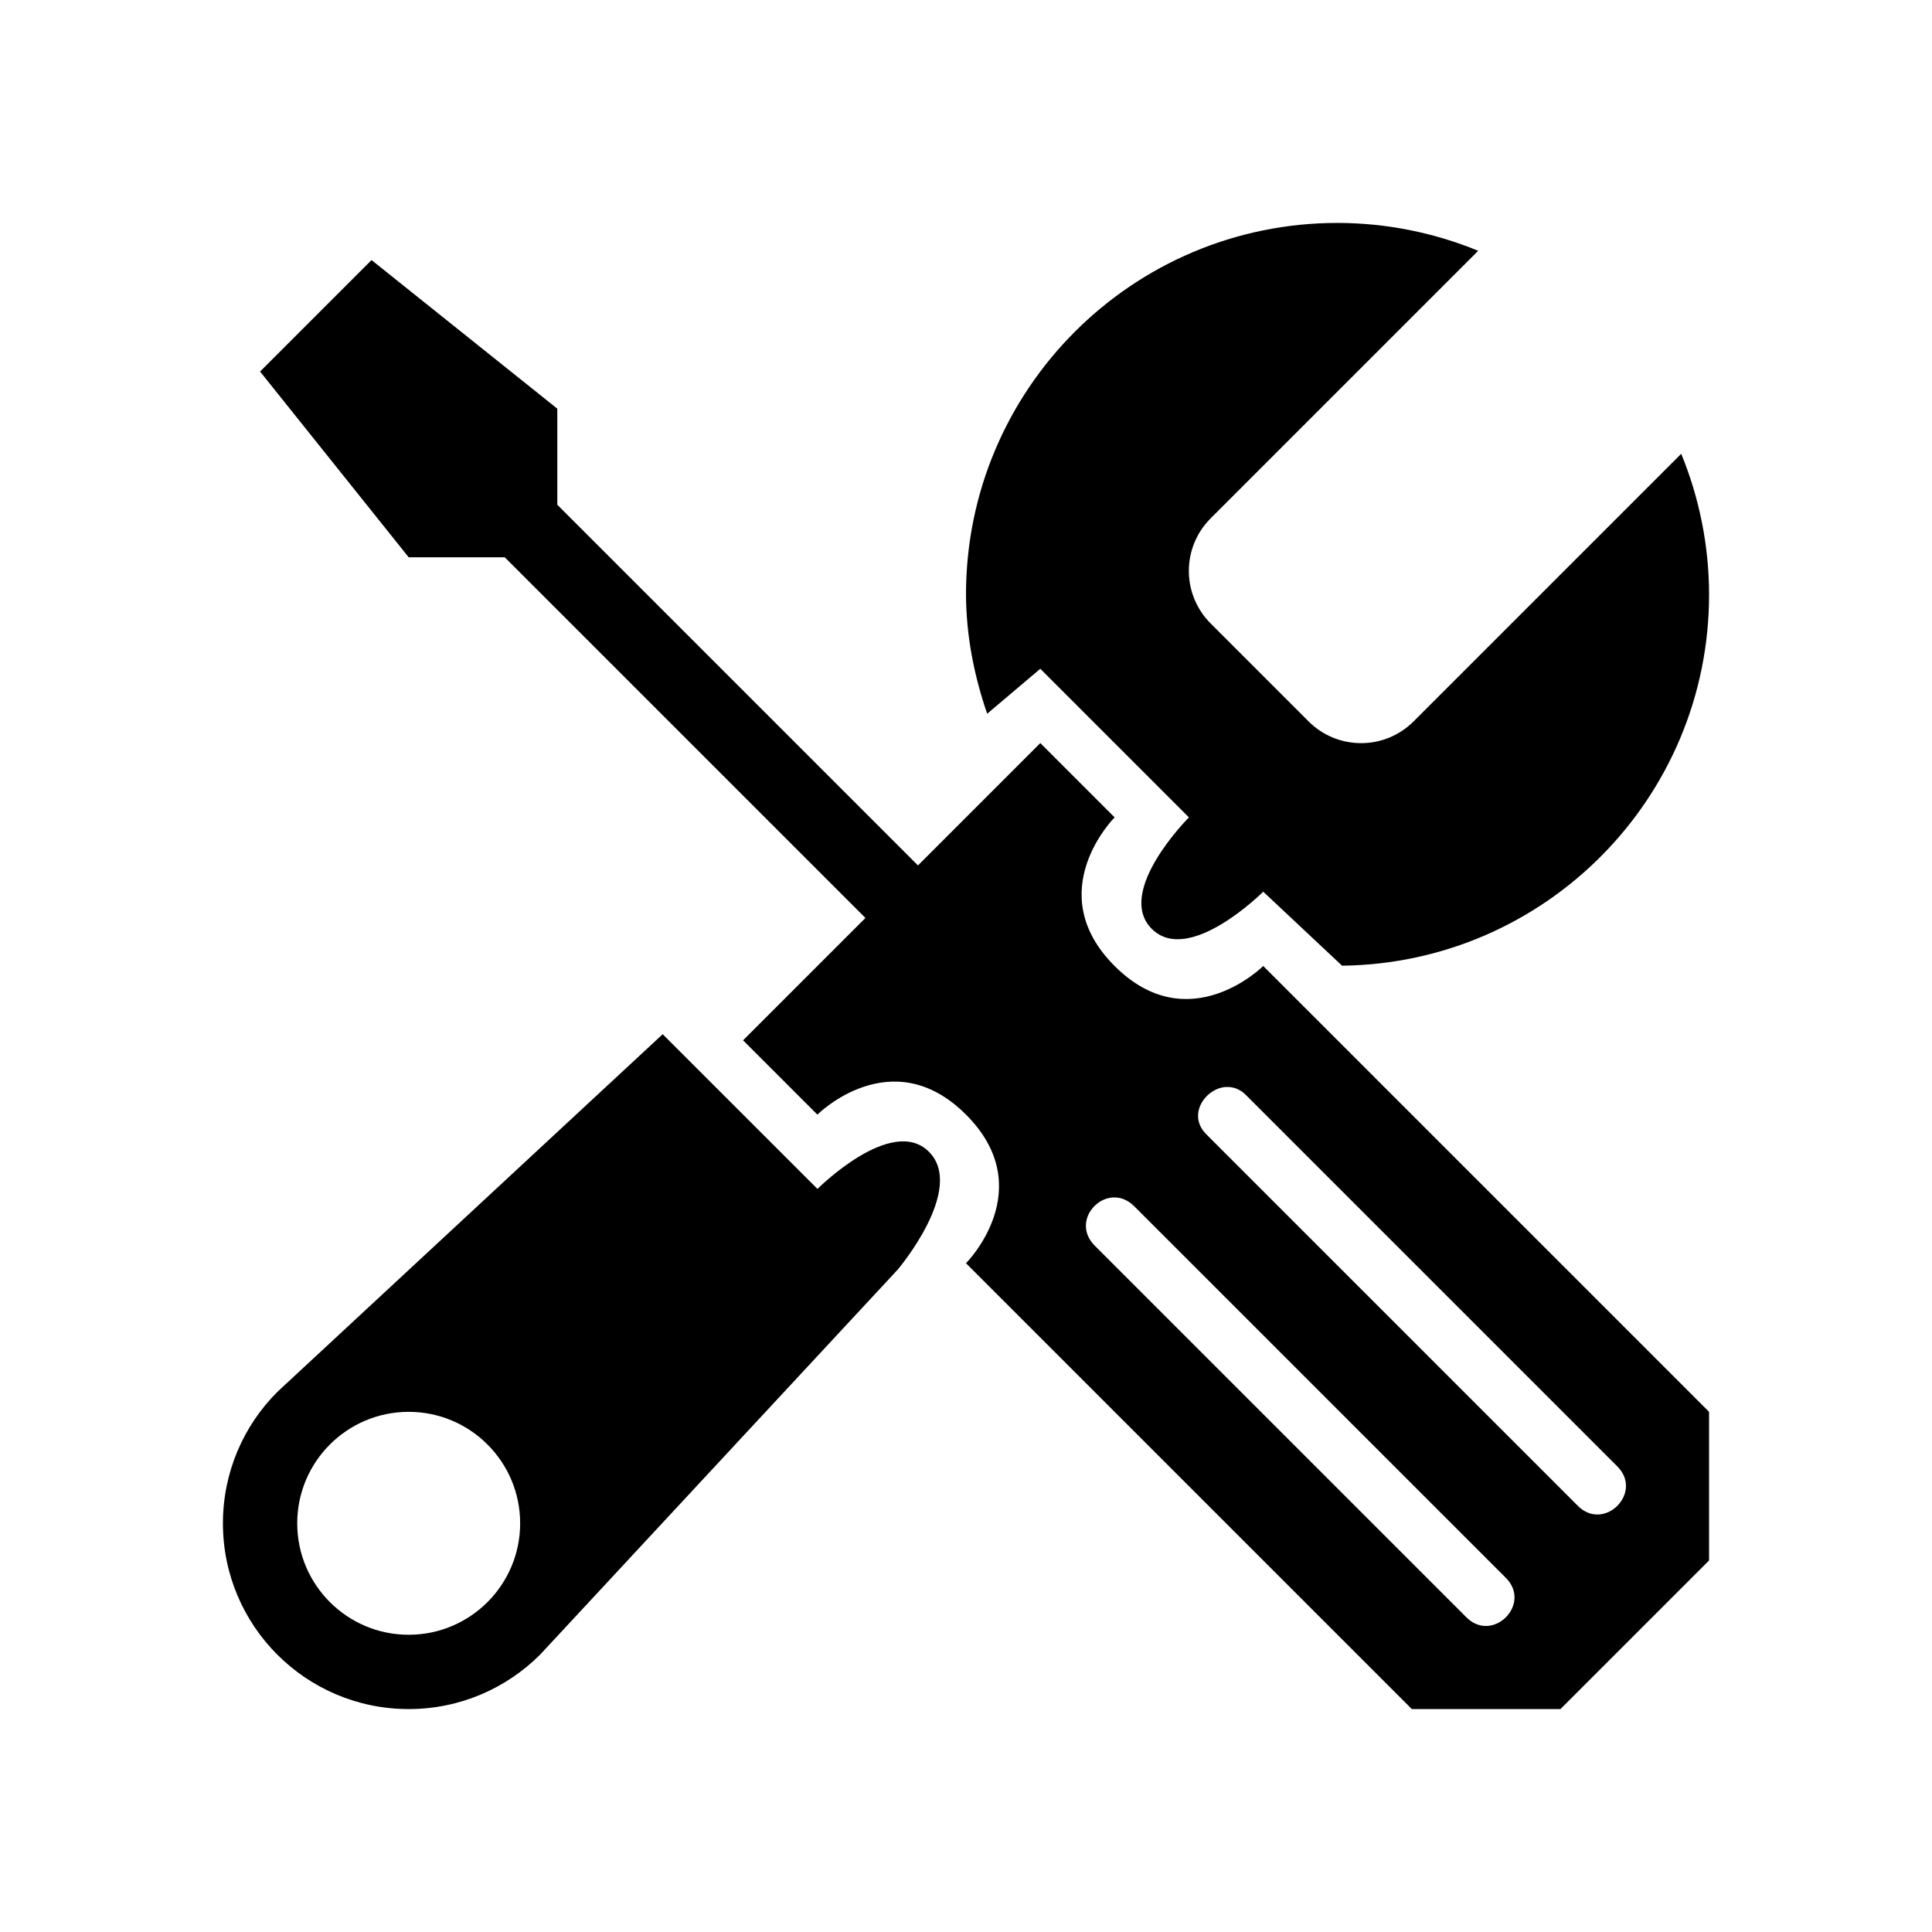 <svg width="26" height="26" viewBox="0 0 26 26" xmlns="http://www.w3.org/2000/svg">
<path d="m 5,3.5 -1.5,1.5 2,2.5 h 2 v -2 z M 18,3 c -2.761,-3e-6 -5,2.239 -5,5 0.002,0.548 0.107,1.088 0.285,1.605 L 14,9 16,11 c 0,0 -1,1 -0.5,1.5 0.5,0.5 1.5,-0.5 1.5,-0.5 l 1.061,0.996 C 20.794,12.963 23,10.741 23,8 22.999,7.351 22.872,6.708 22.625,6.107 l -3.6,3.6 c -0.392,0.392 -1.024,0.392 -1.416,0 L 16.293,8.391 c -0.392,-0.392 -0.392,-1.024 0,-1.416 L 19.893,3.375 C 19.292,3.128 18.649,3.001 18,3 Z m -4,7 -4,4 1,1 c 0,0 1,-1 2,0 1,1 0,2 0,2 l 6,6 h 2 l 2,-2 v -2 l -6,-6 c 0,0 -1,1 -2,0 -1,-1 0,-2 0,-2 z m -5.082,3.918 -5.186,4.814 c -0.452,0.452 -0.732,1.077 -0.732,1.768 0,1.381 1.119,2.5 2.5,2.5 0.69,1e-6 1.315,-0.28 1.768,-0.732 l 4.813,-5.182 c 0,0 0.92,-1.086 0.42,-1.586 -0.5,-0.5 -1.5,0.5 -1.5,0.5 z m 7.576,0.711 c 0.092,-0.007 0.189,0.023 0.271,0.105 l 5,5 c 0.354,0.354 -0.177,0.885 -0.531,0.531 l -5,-5 c -0.26,-0.26 -0.017,-0.615 0.26,-0.637 z m -1.514,1.486 c 0.095,-0.005 0.196,0.03 0.285,0.119 l 5,5 c 0.354,0.354 -0.177,0.885 -0.531,0.531 l -5,-5 c -0.271,-0.271 -0.038,-0.636 0.246,-0.65 z m -9.48,2.885 c 0.828,-3e-6 1.5,0.672 1.5,1.5 0,0.828 -0.672,1.5 -1.5,1.5 -0.828,3e-6 -1.5,-0.672 -1.5,-1.5 0,-0.828 0.672,-1.5 1.5,-1.5 z" style="opacity: 1; fill: #000000; fill-opacity: 1; stroke: #1e4177; stroke-width: 0; stroke-linecap: round; stroke-linejoin: round; stroke-miterlimit: 4; stroke-dasharray: none; stroke-dashoffset: 0; stroke-opacity: 1;" />
<path d="M 5.5,5.5 15,15" style="fill: none; stroke: #000000; stroke-width: 1px; stroke-linecap: butt; stroke-linejoin: miter; stroke-opacity: 1;" />
</svg>
